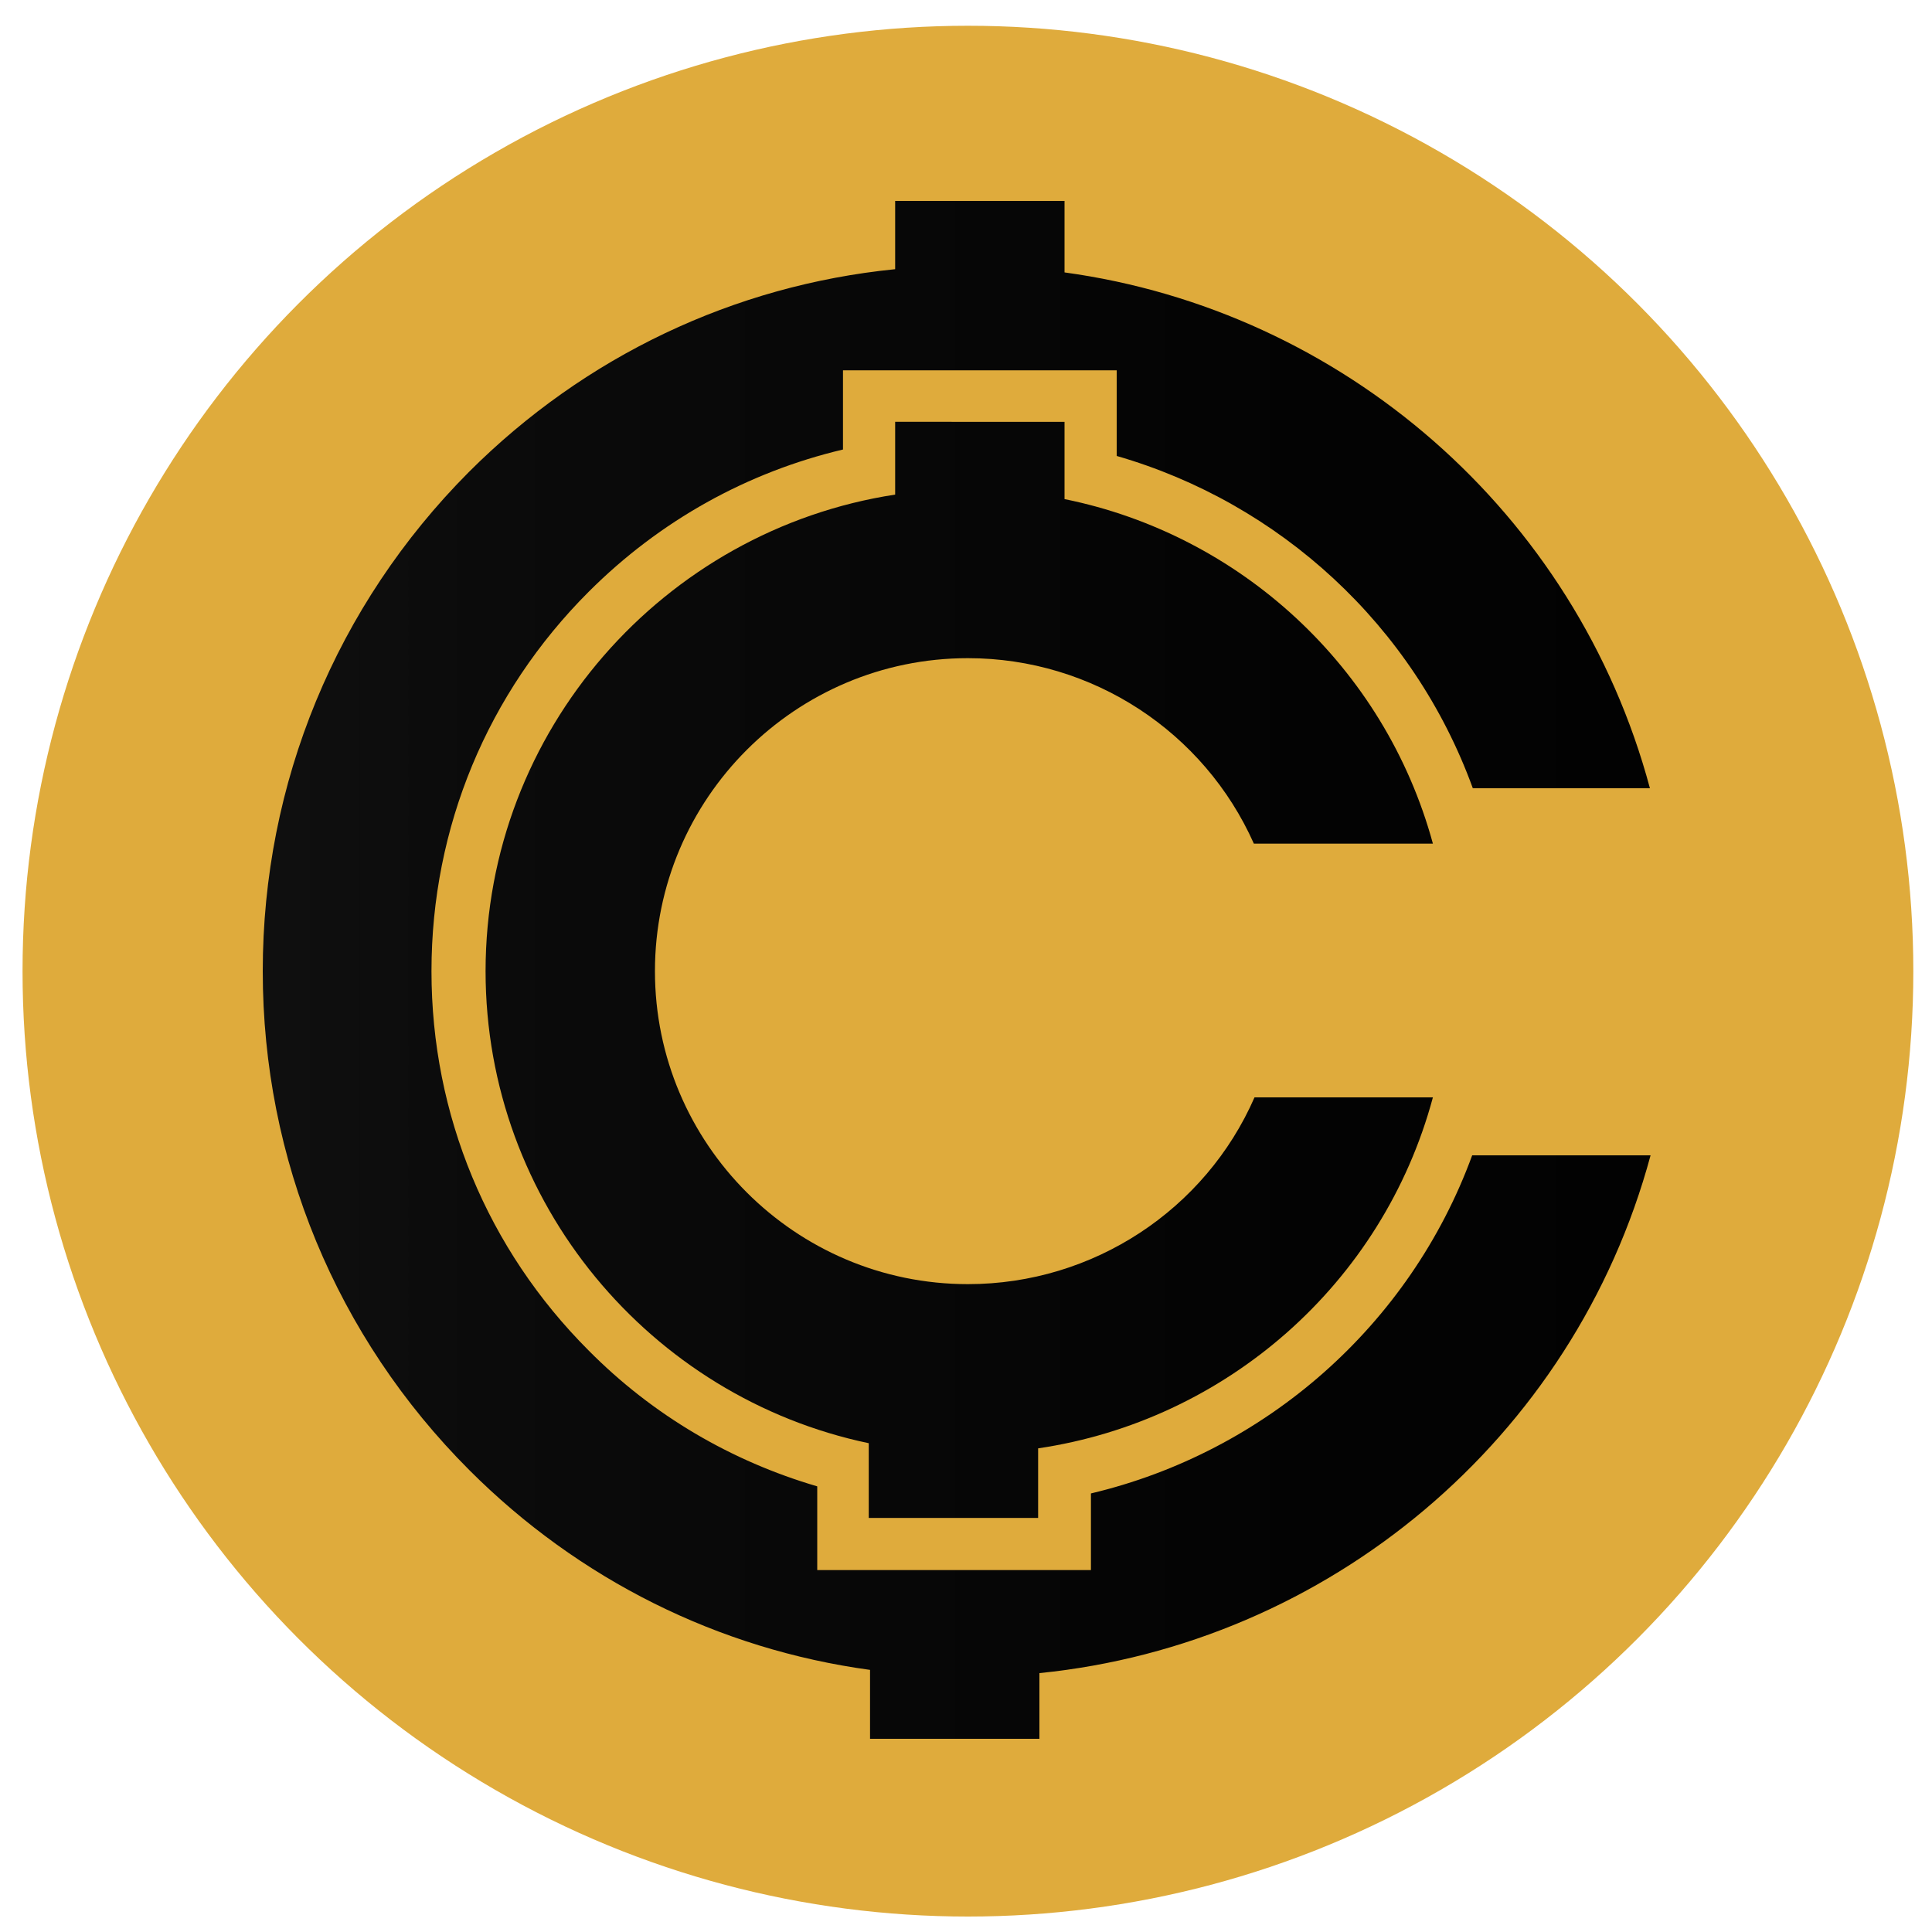 <?xml version="1.0" encoding="utf-8"?>
<!-- Generator: Adobe Illustrator 22.1.0, SVG Export Plug-In . SVG Version: 6.00 Build 0)  -->
<svg version="1.1" baseProfile="basic" id="Layer_1"
	 xmlns="http://www.w3.org/2000/svg" xmlns:xlink="http://www.w3.org/1999/xlink" x="0px" y="0px" viewBox="0 0 300 300"
	 xml:space="preserve">
<circle fill="#DFAB3C" cx="150.3" cy="150.8" r="146.8"/>
<linearGradient id="SVGID_1_" gradientUnits="userSpaceOnUse" x1="-37.223" y1="149.4" x2="422.28" y2="149.4" gradientTransform="matrix(1 0 0 -1 0 300)">
	<stop  offset="0" style="stop-color:#1A1A1A"/>
	<stop  offset="1.086432e-02" style="stop-color:#191919"/>
	<stop  offset="0.244" style="stop-color:#0B0B0B"/>
	<stop  offset="0.528" style="stop-color:#030303"/>
	<stop  offset="1" style="stop-color:#000000"/>
</linearGradient>
<path fill="url(#SVGID_1_)" d="M194.8,170.4c-7.6,17.4-25,29-44.5,29c-26.8,0-48.6-21.8-48.6-48.6s21.8-48.6,48.6-48.6
	c19.4,0,36.7,11.5,44.4,28.8h27.8c-7.5-27.5-30-48-57.2-53.5v-12H139v11.3c-35.9,5.5-63.6,36.6-63.6,74c0,36,25.6,66.2,59.5,73.3
	v11.6h26.3v-10.8c29.1-4.3,53.5-25.5,61.3-54.5H194.8z"/>
<linearGradient id="SVGID_2_" gradientUnits="userSpaceOnUse" x1="-37.223" y1="149.4" x2="422.28" y2="149.4" gradientTransform="matrix(1 0 0 -1 0 300)">
	<stop  offset="0" style="stop-color:#1A1A1A"/>
	<stop  offset="1.086432e-02" style="stop-color:#191919"/>
	<stop  offset="0.244" style="stop-color:#0B0B0B"/>
	<stop  offset="0.528" style="stop-color:#030303"/>
	<stop  offset="1" style="stop-color:#000000"/>
</linearGradient>
<path fill="url(#SVGID_2_)" d="M228.6,179.4c-9.7,26.5-32.2,46.1-59.2,52.5v11.9h-42.5v-13c-13.3-3.9-25.5-11-35.5-21.1
	C75.7,194,67,173.1,67,150.8s8.7-43.2,24.4-58.9c11.1-11.1,24.7-18.6,39.5-22.1V57.5h42.5v13.3c25.3,7.3,46.1,26.3,55.3,51.6h27.5
	c-11.5-42.9-47.8-74.2-90.9-80.1V31.2H139v10.6c-25,2.5-48.2,13.5-66.2,31.5c-20.6,20.7-32,48.3-32,77.5s11.4,56.8,32.1,77.5
	c17,17,38.7,27.8,62.2,31V270h26.3v-10.2c44.8-4.5,83-36.3,94.9-80.4H228.6z"/>
</svg>
